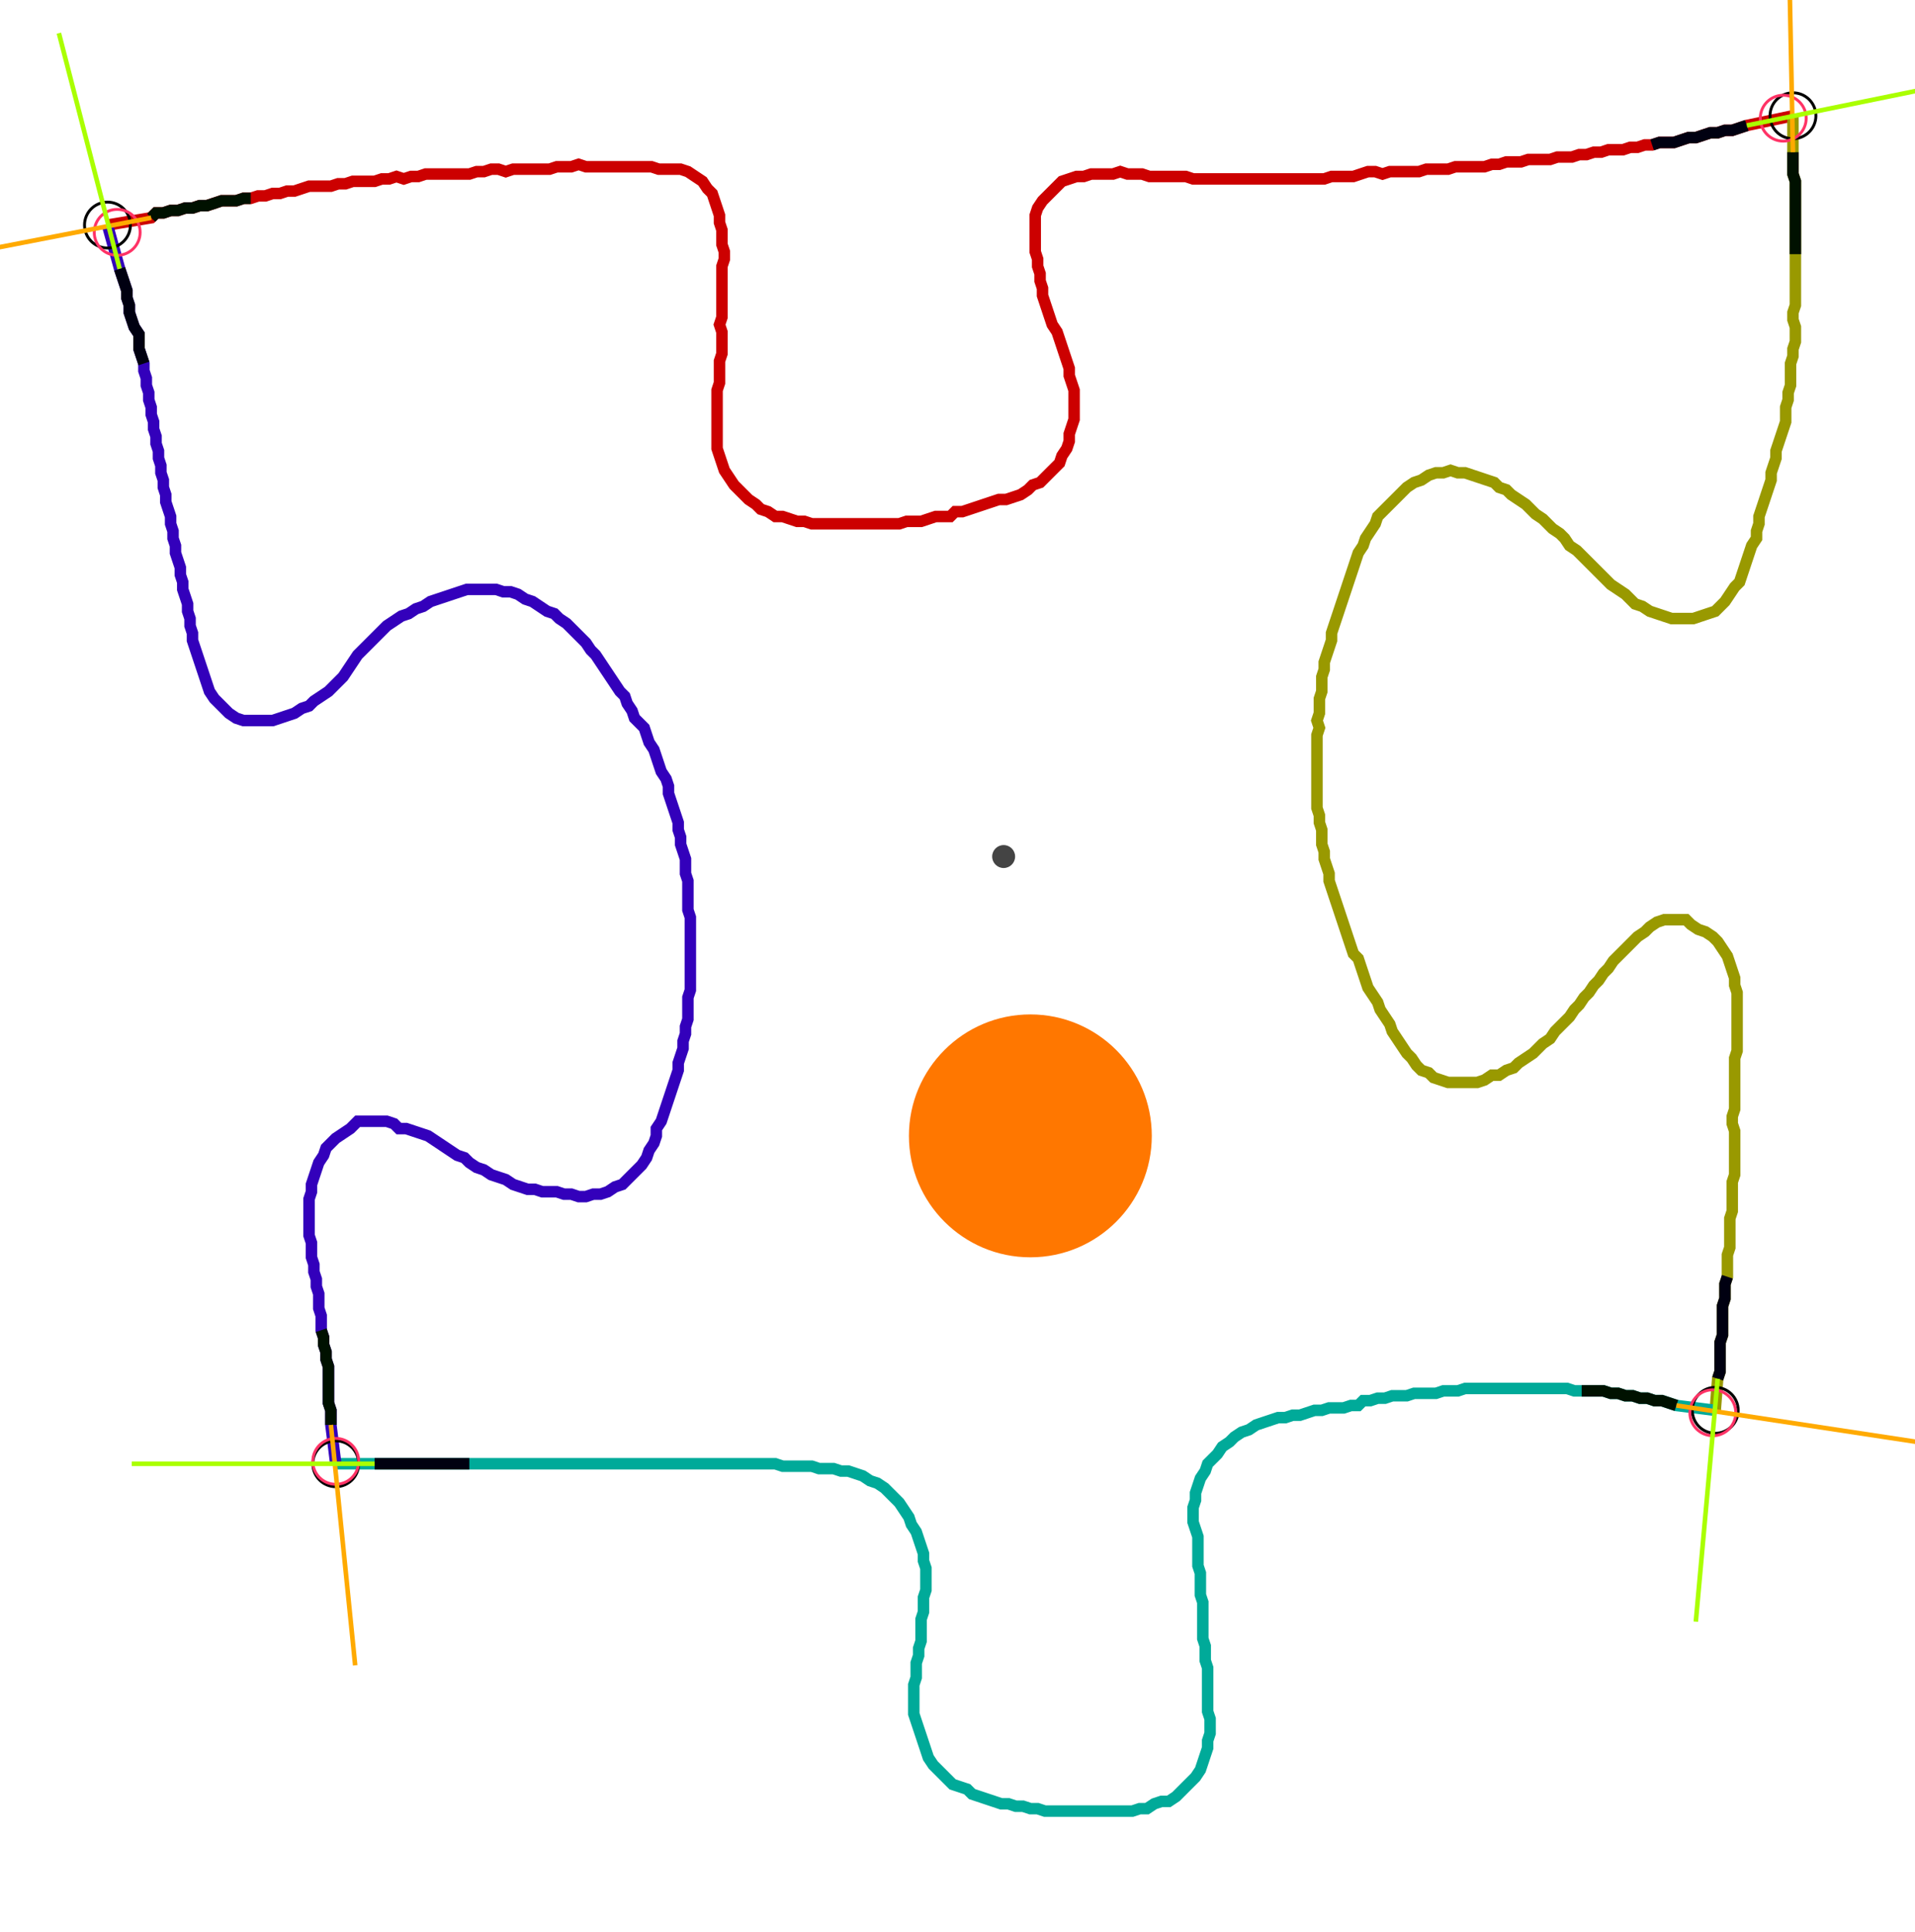 <?xml version="1.0" encoding="UTF-8" standalone="no"?><svg width="440.635" height="444.444" viewBox="-10 -10 166.878 168.148" xmlns="http://www.w3.org/2000/svg" xmlns:xlink="http://www.w3.org/1999/xlink"><polyline points="-0.635,9.524 3.175,8.889 3.598,8.466 4.233,8.466 4.868,8.254 5.503,8.254 6.138,8.042 6.772,8.042 7.407,7.831 8.042,7.831 8.677,7.619 9.312,7.407 9.947,7.407 10.582,7.407 11.217,7.196 11.852,7.196 12.487,6.984 13.122,6.984 13.757,6.772 14.392,6.772 15.026,6.561 15.661,6.561 16.296,6.349 16.931,6.138 17.566,6.138 18.201,6.138 18.836,6.138 19.471,5.926 20.106,5.926 20.741,5.714 21.376,5.714 22.011,5.714 22.646,5.714 23.28,5.503 23.915,5.503 24.55,5.291 25.185,5.503 25.82,5.291 26.455,5.291 27.09,5.079 27.725,5.079 28.36,5.079 28.995,5.079 29.63,5.079 30.265,5.079 30.899,5.079 31.534,4.868 32.169,4.868 32.804,4.656 33.439,4.656 34.074,4.868 34.709,4.656 35.344,4.656 35.979,4.656 36.614,4.656 37.249,4.656 37.884,4.656 38.519,4.444 39.153,4.444 39.788,4.444 40.423,4.233 41.058,4.444 41.693,4.444 42.328,4.444 42.963,4.444 43.598,4.444 44.233,4.444 44.868,4.444 45.503,4.444 46.138,4.444 46.772,4.444 47.407,4.656 48.042,4.656 48.677,4.656 49.312,4.656 49.947,4.868 50.582,5.291 51.217,5.714 51.64,6.349 52.063,6.772 52.275,7.407 52.487,8.042 52.698,8.677 52.698,9.312 52.91,9.947 52.91,10.582 52.91,11.217 53.122,11.852 53.122,12.487 52.91,13.122 52.91,13.757 52.91,14.392 52.91,15.026 52.91,15.661 52.91,16.296 52.91,16.931 52.91,17.566 52.698,18.201 52.91,18.836 52.91,19.471 52.91,20.106 52.91,20.741 52.698,21.376 52.698,22.011 52.698,22.646 52.698,23.28 52.487,23.915 52.487,24.55 52.487,25.185 52.487,25.82 52.487,26.455 52.487,27.09 52.487,27.725 52.487,28.36 52.487,28.995 52.698,29.63 52.91,30.265 53.122,30.899 53.545,31.534 53.968,32.169 54.392,32.593 54.815,33.016 55.238,33.439 55.873,33.862 56.296,34.286 56.931,34.497 57.566,34.921 58.201,34.921 58.836,35.132 59.471,35.344 60.106,35.344 60.741,35.556 61.376,35.556 62.011,35.556 62.646,35.556 63.28,35.556 63.915,35.556 64.55,35.556 65.185,35.556 65.82,35.556 66.455,35.556 67.09,35.556 67.725,35.556 68.36,35.556 68.995,35.344 69.63,35.344 70.265,35.344 70.899,35.132 71.534,34.921 72.169,34.921 72.804,34.921 73.228,34.497 73.862,34.497 74.497,34.286 75.132,34.074 75.767,33.862 76.402,33.651 77.037,33.439 77.672,33.439 78.307,33.228 78.942,33.016 79.577,32.593 80.0,32.169 80.635,31.958 81.058,31.534 81.481,31.111 81.905,30.688 82.328,30.265 82.54,29.63 82.963,28.995 83.175,28.36 83.175,27.725 83.386,27.09 83.598,26.455 83.598,25.82 83.598,25.185 83.598,24.55 83.598,23.915 83.386,23.28 83.175,22.646 83.175,22.011 82.963,21.376 82.751,20.741 82.54,20.106 82.328,19.471 82.116,18.836 81.693,18.201 81.481,17.566 81.27,16.931 81.058,16.296 80.847,15.661 80.847,15.026 80.635,14.392 80.635,13.757 80.423,13.122 80.423,12.487 80.212,11.852 80.212,11.217 80.212,10.582 80.212,9.947 80.212,9.312 80.212,8.677 80.423,8.042 80.847,7.407 81.27,6.984 81.693,6.561 82.116,6.138 82.54,5.714 83.175,5.503 83.81,5.291 84.444,5.291 85.079,5.079 85.714,5.079 86.349,5.079 86.984,5.079 87.619,4.868 88.254,5.079 88.889,5.079 89.524,5.079 90.159,5.291 90.794,5.291 91.429,5.291 92.063,5.291 92.698,5.291 93.333,5.291 93.968,5.503 94.603,5.503 95.238,5.503 95.873,5.503 96.508,5.503 97.143,5.503 97.778,5.503 98.413,5.503 99.048,5.503 99.683,5.503 100.317,5.503 100.952,5.503 101.587,5.503 102.222,5.503 102.857,5.503 103.492,5.503 104.127,5.503 104.762,5.503 105.397,5.503 106.032,5.291 106.667,5.291 107.302,5.291 107.937,5.291 108.571,5.079 109.206,4.868 109.841,4.868 110.476,5.079 111.111,4.868 111.746,4.868 112.381,4.868 113.016,4.868 113.651,4.868 114.286,4.656 114.921,4.656 115.556,4.656 116.19,4.656 116.825,4.444 117.46,4.444 118.095,4.444 118.73,4.444 119.365,4.444 120,4.233 120.635,4.233 121.27,4.021 121.905,4.021 122.54,4.021 123.175,3.81 123.81,3.81 124.444,3.81 125.079,3.81 125.714,3.598 126.349,3.598 126.984,3.598 127.619,3.386 128.254,3.386 128.889,3.175 129.524,3.175 130.159,2.963 130.794,2.963 131.429,2.963 132.063,2.751 132.698,2.751 133.333,2.54 133.968,2.54 134.603,2.328 135.238,2.328 135.873,2.328 136.508,2.116 137.143,1.905 137.778,1.905 138.413,1.693 139.048,1.481 139.683,1.481 140.317,1.27 140.952,1.27 141.587,1.058 142.222,0.847 146.243,0.0" style="fill:none; stroke:#cc0000; stroke-width:1.0"  /><polyline points="146.243,0.0 146.243,3.175 146.243,3.81 146.243,4.444 146.243,5.079 146.455,5.714 146.455,6.349 146.455,6.984 146.455,7.619 146.455,8.254 146.455,8.889 146.455,9.524 146.455,10.159 146.455,10.794 146.455,11.429 146.455,12.063 146.455,12.698 146.455,13.333 146.455,13.968 146.455,14.603 146.455,15.238 146.455,15.873 146.455,16.508 146.243,17.143 146.243,17.778 146.455,18.413 146.455,19.048 146.455,19.683 146.243,20.317 146.243,20.952 146.032,21.587 146.032,22.222 146.032,22.857 146.032,23.492 145.82,24.127 145.82,24.762 145.608,25.397 145.608,26.032 145.608,26.667 145.397,27.302 145.185,27.937 144.974,28.571 144.762,29.206 144.762,29.841 144.55,30.476 144.339,31.111 144.339,31.746 144.127,32.381 143.915,33.016 143.704,33.651 143.492,34.286 143.28,34.921 143.28,35.556 143.069,36.19 143.069,36.825 142.646,37.46 142.434,38.095 142.222,38.73 142.011,39.365 141.799,40.0 141.587,40.635 141.164,41.058 140.741,41.693 140.317,42.328 139.894,42.751 139.471,43.175 138.836,43.386 138.201,43.598 137.566,43.81 136.931,43.81 136.296,43.81 135.661,43.81 135.026,43.598 134.392,43.386 133.757,43.175 133.122,42.751 132.487,42.54 132.063,42.116 131.64,41.693 131.005,41.27 130.37,40.847 129.947,40.423 129.524,40.0 129.101,39.577 128.677,39.153 128.254,38.73 127.831,38.307 127.407,37.884 126.772,37.46 126.349,36.825 125.926,36.402 125.291,35.979 124.868,35.556 124.444,35.132 123.81,34.709 123.386,34.286 122.963,33.862 122.328,33.439 121.693,33.016 121.27,32.593 120.635,32.381 120.212,31.958 119.577,31.746 118.942,31.534 118.307,31.323 117.672,31.111 117.037,31.111 116.402,30.899 115.767,31.111 115.132,31.111 114.497,31.323 113.862,31.746 113.228,31.958 112.593,32.381 112.169,32.804 111.746,33.228 111.323,33.651 110.899,34.074 110.476,34.497 110.053,34.921 109.841,35.556 109.418,36.19 108.995,36.825 108.783,37.46 108.36,38.095 108.148,38.73 107.937,39.365 107.725,40.0 107.513,40.635 107.302,41.27 107.09,41.905 106.878,42.54 106.667,43.175 106.455,43.81 106.243,44.444 106.032,45.079 106.032,45.714 105.82,46.349 105.608,46.984 105.397,47.619 105.397,48.254 105.185,48.889 105.185,49.524 105.185,50.159 104.974,50.794 104.974,51.429 104.974,52.063 104.762,52.698 104.974,53.333 104.762,53.968 104.762,54.603 104.762,55.238 104.762,55.873 104.762,56.508 104.762,57.143 104.762,57.778 104.762,58.413 104.762,59.048 104.762,59.683 104.762,60.317 104.974,60.952 104.974,61.587 105.185,62.222 105.185,62.857 105.185,63.492 105.397,64.127 105.397,64.762 105.608,65.397 105.82,66.032 105.82,66.667 106.032,67.302 106.243,67.937 106.455,68.571 106.667,69.206 106.878,69.841 107.09,70.476 107.302,71.111 107.513,71.746 107.725,72.381 107.937,73.016 108.36,73.439 108.571,74.074 108.783,74.709 108.995,75.344 109.206,75.979 109.63,76.614 110.053,77.249 110.265,77.884 110.688,78.519 111.111,79.153 111.323,79.788 111.746,80.423 112.169,81.058 112.593,81.693 113.016,82.116 113.439,82.751 113.862,83.175 114.497,83.386 114.921,83.81 115.556,84.021 116.19,84.233 116.825,84.233 117.46,84.233 118.095,84.233 118.73,84.233 119.365,84.021 120,83.598 120.635,83.598 121.27,83.175 121.905,82.963 122.328,82.54 122.963,82.116 123.598,81.693 124.021,81.27 124.444,80.847 125.079,80.423 125.503,79.788 125.926,79.365 126.349,78.942 126.772,78.519 127.196,77.884 127.619,77.46 128.042,76.825 128.466,76.402 128.889,75.767 129.312,75.344 129.735,74.709 130.159,74.286 130.582,73.651 131.005,73.228 131.429,72.804 131.852,72.381 132.275,71.958 132.698,71.534 133.333,71.111 133.757,70.688 134.392,70.265 135.026,70.053 135.661,70.053 136.296,70.053 136.931,70.053 137.354,70.476 137.989,70.899 138.624,71.111 139.259,71.534 139.683,71.958 140.106,72.593 140.529,73.228 140.741,73.862 140.952,74.497 141.164,75.132 141.164,75.767 141.376,76.402 141.376,77.037 141.376,77.672 141.376,78.307 141.376,78.942 141.376,79.577 141.376,80.212 141.376,80.847 141.376,81.481 141.164,82.116 141.164,82.751 141.164,83.386 141.164,84.021 141.164,84.656 141.164,85.291 141.164,85.926 141.164,86.561 140.952,87.196 140.952,87.831 141.164,88.466 141.164,89.101 141.164,89.735 141.164,90.37 141.164,91.005 141.164,91.64 141.164,92.275 140.952,92.91 140.952,93.545 140.952,94.18 140.952,94.815 140.952,95.45 140.741,96.085 140.741,96.72 140.741,97.354 140.741,97.989 140.741,98.624 140.529,99.259 140.529,99.894 140.529,100.529 140.529,101.164 140.317,101.799 140.317,102.434 140.317,103.069 140.106,103.704 140.106,104.339 140.106,104.974 140.106,105.608 140.106,106.243 139.894,106.878 139.894,107.513 139.894,108.148 139.894,108.783 139.894,109.418 139.683,110.053 139.471,112.804" style="fill:none; stroke:#999900; stroke-width:1.0"  /><polyline points="139.471,112.804 136.085,112.381 135.45,112.169 134.815,111.958 134.18,111.958 133.545,111.746 132.91,111.746 132.275,111.534 131.64,111.534 131.005,111.323 130.37,111.323 129.735,111.111 129.101,111.111 128.466,111.111 127.831,111.111 127.196,111.111 126.561,110.899 125.926,110.899 125.291,110.899 124.656,110.899 124.021,110.899 123.386,110.899 122.751,110.899 122.116,110.899 121.481,110.899 120.847,110.899 120.212,110.899 119.577,110.899 118.942,110.899 118.307,110.899 117.672,110.899 117.037,111.111 116.402,111.111 115.767,111.111 115.132,111.323 114.497,111.323 113.862,111.323 113.228,111.323 112.593,111.534 111.958,111.534 111.323,111.534 110.688,111.746 110.053,111.746 109.418,111.958 108.783,111.958 108.36,112.381 107.725,112.381 107.09,112.593 106.455,112.593 105.82,112.593 105.185,112.804 104.55,112.804 103.915,113.016 103.28,113.228 102.646,113.228 102.011,113.439 101.376,113.439 100.741,113.651 100.106,113.862 99.471,114.074 98.836,114.497 98.201,114.709 97.566,115.132 97.143,115.556 96.508,115.979 96.085,116.614 95.661,117.037 95.238,117.46 95.026,118.095 94.603,118.73 94.392,119.365 94.18,120 94.18,120.635 93.968,121.27 93.968,121.905 93.968,122.54 94.18,123.175 94.392,123.81 94.392,124.444 94.392,125.079 94.392,125.714 94.392,126.349 94.603,126.984 94.603,127.619 94.603,128.254 94.603,128.889 94.815,129.524 94.815,130.159 94.815,130.794 94.815,131.429 94.815,132.063 94.815,132.698 95.026,133.333 95.026,133.968 95.026,134.603 95.238,135.238 95.238,135.873 95.238,136.508 95.238,137.143 95.238,137.778 95.238,138.413 95.238,139.048 95.45,139.683 95.45,140.317 95.45,140.952 95.238,141.587 95.238,142.222 95.026,142.857 94.815,143.492 94.603,144.127 94.18,144.762 93.757,145.185 93.333,145.608 92.91,146.032 92.487,146.455 91.852,146.878 91.217,146.878 90.582,147.09 89.947,147.513 89.312,147.513 88.677,147.725 88.042,147.725 87.407,147.725 86.772,147.725 86.138,147.725 85.503,147.725 84.868,147.725 84.233,147.725 83.598,147.725 82.963,147.725 82.328,147.725 81.693,147.725 81.058,147.725 80.423,147.513 79.788,147.513 79.153,147.302 78.519,147.302 77.884,147.09 77.249,147.09 76.614,146.878 75.979,146.667 75.344,146.455 74.709,146.243 74.286,145.82 73.651,145.608 73.016,145.397 72.593,144.974 72.169,144.55 71.746,144.127 71.323,143.704 70.899,143.069 70.688,142.434 70.476,141.799 70.265,141.164 70.053,140.529 69.841,139.894 69.63,139.259 69.63,138.624 69.63,137.989 69.63,137.354 69.63,136.72 69.841,136.085 69.841,135.45 69.841,134.815 70.053,134.18 70.053,133.545 70.265,132.91 70.265,132.275 70.265,131.64 70.265,131.005 70.476,130.37 70.476,129.735 70.476,129.101 70.688,128.466 70.688,127.831 70.688,127.196 70.688,126.561 70.476,125.926 70.476,125.291 70.265,124.656 70.053,124.021 69.841,123.386 69.418,122.751 69.206,122.116 68.783,121.481 68.36,120.847 67.937,120.423 67.513,120 67.09,119.577 66.455,119.153 65.82,118.942 65.185,118.519 64.55,118.307 63.915,118.095 63.28,118.095 62.646,117.884 62.011,117.884 61.376,117.884 60.741,117.672 60.106,117.672 59.471,117.672 58.836,117.672 58.201,117.672 57.566,117.46 56.931,117.46 56.296,117.46 55.661,117.46 55.026,117.46 54.392,117.46 53.757,117.46 53.122,117.46 52.487,117.46 51.852,117.46 51.217,117.46 50.582,117.46 49.947,117.46 49.312,117.46 48.677,117.46 48.042,117.46 47.407,117.46 46.772,117.46 46.138,117.46 45.503,117.46 44.868,117.46 44.233,117.46 43.598,117.46 42.963,117.46 42.328,117.46 41.693,117.46 41.058,117.46 40.423,117.46 39.788,117.46 39.153,117.46 38.519,117.46 37.884,117.46 37.249,117.46 36.614,117.46 35.979,117.46 35.344,117.46 34.709,117.46 34.074,117.46 33.439,117.46 32.804,117.46 32.169,117.46 31.534,117.46 30.899,117.46 30.265,117.46 29.63,117.46 28.995,117.46 28.36,117.46 27.725,117.46 27.09,117.46 26.455,117.46 25.82,117.46 25.185,117.46 24.55,117.46 23.915,117.46 23.28,117.46 22.646,117.46 19.259,117.46" style="fill:none; stroke:#00aa99; stroke-width:1.0"  /><polyline points="19.259,117.46 18.836,114.074 18.836,113.439 18.836,112.804 18.624,112.169 18.624,111.534 18.624,110.899 18.624,110.265 18.624,109.63 18.624,108.995 18.413,108.36 18.413,107.725 18.201,107.09 18.201,106.455 17.989,105.82 17.989,105.185 17.989,104.55 17.778,103.915 17.778,103.28 17.778,102.646 17.566,102.011 17.566,101.376 17.354,100.741 17.354,100.106 17.143,99.471 17.143,98.836 17.143,98.201 16.931,97.566 16.931,96.931 16.931,96.296 16.931,95.661 16.931,95.026 16.931,94.392 17.143,93.757 17.143,93.122 17.354,92.487 17.566,91.852 17.778,91.217 18.201,90.582 18.413,89.947 18.836,89.524 19.259,89.101 19.894,88.677 20.529,88.254 21.164,87.619 21.799,87.619 22.434,87.619 23.069,87.619 23.704,87.619 24.339,87.831 24.762,88.254 25.397,88.254 26.032,88.466 26.667,88.677 27.302,88.889 27.937,89.312 28.571,89.735 29.206,90.159 29.841,90.582 30.476,90.794 30.899,91.217 31.534,91.64 32.169,91.852 32.804,92.275 33.439,92.487 34.074,92.698 34.709,93.122 35.344,93.333 35.979,93.545 36.614,93.545 37.249,93.757 37.884,93.757 38.519,93.757 39.153,93.968 39.788,93.968 40.423,94.18 41.058,94.18 41.693,93.968 42.328,93.968 42.963,93.757 43.598,93.333 44.233,93.122 44.656,92.698 45.079,92.275 45.503,91.852 45.926,91.429 46.349,90.794 46.561,90.159 46.984,89.524 47.196,88.889 47.196,88.254 47.619,87.619 47.831,86.984 48.042,86.349 48.254,85.714 48.466,85.079 48.677,84.444 48.889,83.81 49.101,83.175 49.101,82.54 49.312,81.905 49.524,81.27 49.524,80.635 49.735,80.0 49.735,79.365 49.947,78.73 49.947,78.095 49.947,77.46 49.947,76.825 50.159,76.19 50.159,75.556 50.159,74.921 50.159,74.286 50.159,73.651 50.159,73.016 50.159,72.381 50.159,71.746 50.159,71.111 50.159,70.476 50.159,69.841 49.947,69.206 49.947,68.571 49.947,67.937 49.947,67.302 49.947,66.667 49.735,66.032 49.735,65.397 49.735,64.762 49.524,64.127 49.312,63.492 49.312,62.857 49.101,62.222 49.101,61.587 48.889,60.952 48.677,60.317 48.466,59.683 48.254,59.048 48.254,58.413 48.042,57.778 47.619,57.143 47.407,56.508 47.196,55.873 46.984,55.238 46.561,54.603 46.349,53.968 46.138,53.333 45.714,52.91 45.291,52.487 45.079,51.852 44.656,51.217 44.444,50.582 44.021,50.159 43.598,49.524 43.175,48.889 42.751,48.254 42.328,47.619 41.905,46.984 41.481,46.561 41.058,45.926 40.635,45.503 40.212,45.079 39.788,44.656 39.365,44.233 38.73,43.81 38.307,43.386 37.672,43.175 37.037,42.751 36.402,42.328 35.767,42.116 35.132,41.693 34.497,41.481 33.862,41.481 33.228,41.27 32.593,41.27 31.958,41.27 31.323,41.27 30.688,41.27 30.053,41.481 29.418,41.693 28.783,41.905 28.148,42.116 27.513,42.328 26.878,42.751 26.243,42.963 25.608,43.386 24.974,43.598 24.339,44.021 23.704,44.444 23.28,44.868 22.857,45.291 22.434,45.714 22.011,46.138 21.587,46.561 21.164,46.984 20.741,47.619 20.317,48.254 19.894,48.889 19.471,49.312 19.048,49.735 18.624,50.159 17.989,50.582 17.354,51.005 16.931,51.429 16.296,51.64 15.661,52.063 15.026,52.275 14.392,52.487 13.757,52.698 13.122,52.698 12.487,52.698 11.852,52.698 11.217,52.698 10.582,52.487 9.947,52.063 9.524,51.64 9.101,51.217 8.677,50.794 8.254,50.159 8.042,49.524 7.831,48.889 7.619,48.254 7.407,47.619 7.196,46.984 6.984,46.349 6.772,45.714 6.772,45.079 6.561,44.444 6.561,43.81 6.349,43.175 6.349,42.54 6.138,41.905 5.926,41.27 5.926,40.635 5.714,40.0 5.714,39.365 5.503,38.73 5.291,38.095 5.291,37.46 5.079,36.825 5.079,36.19 4.868,35.556 4.868,34.921 4.656,34.286 4.444,33.651 4.444,33.016 4.233,32.381 4.233,31.746 4.021,31.111 4.021,30.476 3.81,29.841 3.81,29.206 3.598,28.571 3.598,27.937 3.386,27.302 3.386,26.667 3.175,26.032 3.175,25.397 2.963,24.762 2.963,24.127 2.751,23.492 2.751,22.857 2.54,22.222 2.54,21.587 2.328,20.952 2.116,20.317 2.116,19.683 2.116,19.048 1.693,18.413 1.481,17.778 1.27,17.143 1.27,16.508 1.058,15.873 1.058,15.238 0.847,14.603 0.635,13.968 0.423,13.333 -0.635,9.524" style="fill:none; stroke:#3300bb; stroke-width:1.0"  /><circle cx="-0.635" cy="9.524" r="2.0" style="fill:none; stroke:#000000aa; stroke-width:0.25" /><circle cx="146.243" cy="0.0" r="2.0" style="fill:none; stroke:#000000aa; stroke-width:0.25" /><circle cx="139.471" cy="112.804" r="2.0" style="fill:none; stroke:#000000aa; stroke-width:0.25" /><circle cx="19.259" cy="117.46" r="2.0" style="fill:none; stroke:#000000aa; stroke-width:0.25" /><circle cx="0.212" cy="10.159" r="2.0" style="fill:none; stroke:#ff3366aa; stroke-width:0.25" /><circle cx="145.397" cy="0.212" r="2.0" style="fill:none; stroke:#ff3366aa; stroke-width:0.25" /><circle cx="139.259" cy="113.016" r="2.0" style="fill:none; stroke:#ff3366aa; stroke-width:0.25" /><circle cx="19.259" cy="117.249" r="2.0" style="fill:none; stroke:#ff3366aa; stroke-width:0.25" /><polyline points="11.852,7.196 11.217,7.196 10.582,7.407 9.947,7.407 9.312,7.407 8.677,7.619 8.042,7.831 7.407,7.831 6.772,8.042 6.138,8.042 5.503,8.254 4.868,8.254 4.233,8.466 3.598,8.466 3.175,8.889" style="fill:none; stroke:#001100; stroke-width:1.0" /><polyline points="2.54,21.587 2.328,20.952 2.116,20.317 2.116,19.683 2.116,19.048 1.693,18.413 1.481,17.778 1.27,17.143 1.27,16.508 1.058,15.873 1.058,15.238 0.847,14.603 0.635,13.968 0.423,13.333" style="fill:none; stroke:#000011; stroke-width:1.0" /><polyline points="146.455,12.063 146.455,11.429 146.455,10.794 146.455,10.159 146.455,9.524 146.455,8.889 146.455,8.254 146.455,7.619 146.455,6.984 146.455,6.349 146.455,5.714 146.243,5.079 146.243,4.444 146.243,3.81 146.243,3.175" style="fill:none; stroke:#001100; stroke-width:1.0" /><polyline points="133.968,2.54 134.603,2.328 135.238,2.328 135.873,2.328 136.508,2.116 137.143,1.905 137.778,1.905 138.413,1.693 139.048,1.481 139.683,1.481 140.317,1.27 140.952,1.27 141.587,1.058 142.222,0.847" style="fill:none; stroke:#000011; stroke-width:1.0" /><polyline points="127.831,111.111 128.466,111.111 129.101,111.111 129.735,111.111 130.37,111.323 131.005,111.323 131.64,111.534 132.275,111.534 132.91,111.746 133.545,111.746 134.18,111.958 134.815,111.958 135.45,112.169 136.085,112.381" style="fill:none; stroke:#001100; stroke-width:1.0" /><polyline points="140.529,101.164 140.317,101.799 140.317,102.434 140.317,103.069 140.106,103.704 140.106,104.339 140.106,104.974 140.106,105.608 140.106,106.243 139.894,106.878 139.894,107.513 139.894,108.148 139.894,108.783 139.894,109.418 139.683,110.053" style="fill:none; stroke:#000011; stroke-width:1.0" /><polyline points="17.989,105.82 18.201,106.455 18.201,107.09 18.413,107.725 18.413,108.36 18.624,108.995 18.624,109.63 18.624,110.265 18.624,110.899 18.624,111.534 18.624,112.169 18.836,112.804 18.836,113.439 18.836,114.074" style="fill:none; stroke:#001100; stroke-width:1.0" /><polyline points="30.899,117.46 30.265,117.46 29.63,117.46 28.995,117.46 28.36,117.46 27.725,117.46 27.09,117.46 26.455,117.46 25.82,117.46 25.185,117.46 24.55,117.46 23.915,117.46 23.28,117.46 22.646,117.46" style="fill:none; stroke:#000011; stroke-width:1.0" /><polyline points="3.175,8.889 -17.566,12.91" style="fill:none; stroke:#ffaa00; stroke-width:0.4" /><polyline points="0.423,13.333 -4.868,-7.196" style="fill:none; stroke:#aaff00; stroke-width:0.4" /><polyline points="146.243,3.175 145.82,-17.989" style="fill:none; stroke:#ffaa00; stroke-width:0.4" /><polyline points="142.222,0.847 162.963,-3.386" style="fill:none; stroke:#aaff00; stroke-width:0.4" /><polyline points="136.085,112.381 157.037,115.556" style="fill:none; stroke:#ffaa00; stroke-width:0.4" /><polyline points="139.683,110.053 137.778,131.217" style="fill:none; stroke:#aaff00; stroke-width:0.4" /><polyline points="18.836,114.074 20.952,135.026" style="fill:none; stroke:#ffaa00; stroke-width:0.4" /><polyline points="22.646,117.46 1.481,117.46" style="fill:none; stroke:#aaff00; stroke-width:0.4" /><circle cx="77.46" cy="64.55" r="1.0" style="fill:#444444; stroke-width:0" /><circle cx="79.788" cy="88.889" r="10.582" style="fill:#ff770022; stroke-width:0" /><circle cx="79.788" cy="88.889" r="1.0" style="fill:#ff7700; stroke-width:0" /></svg>